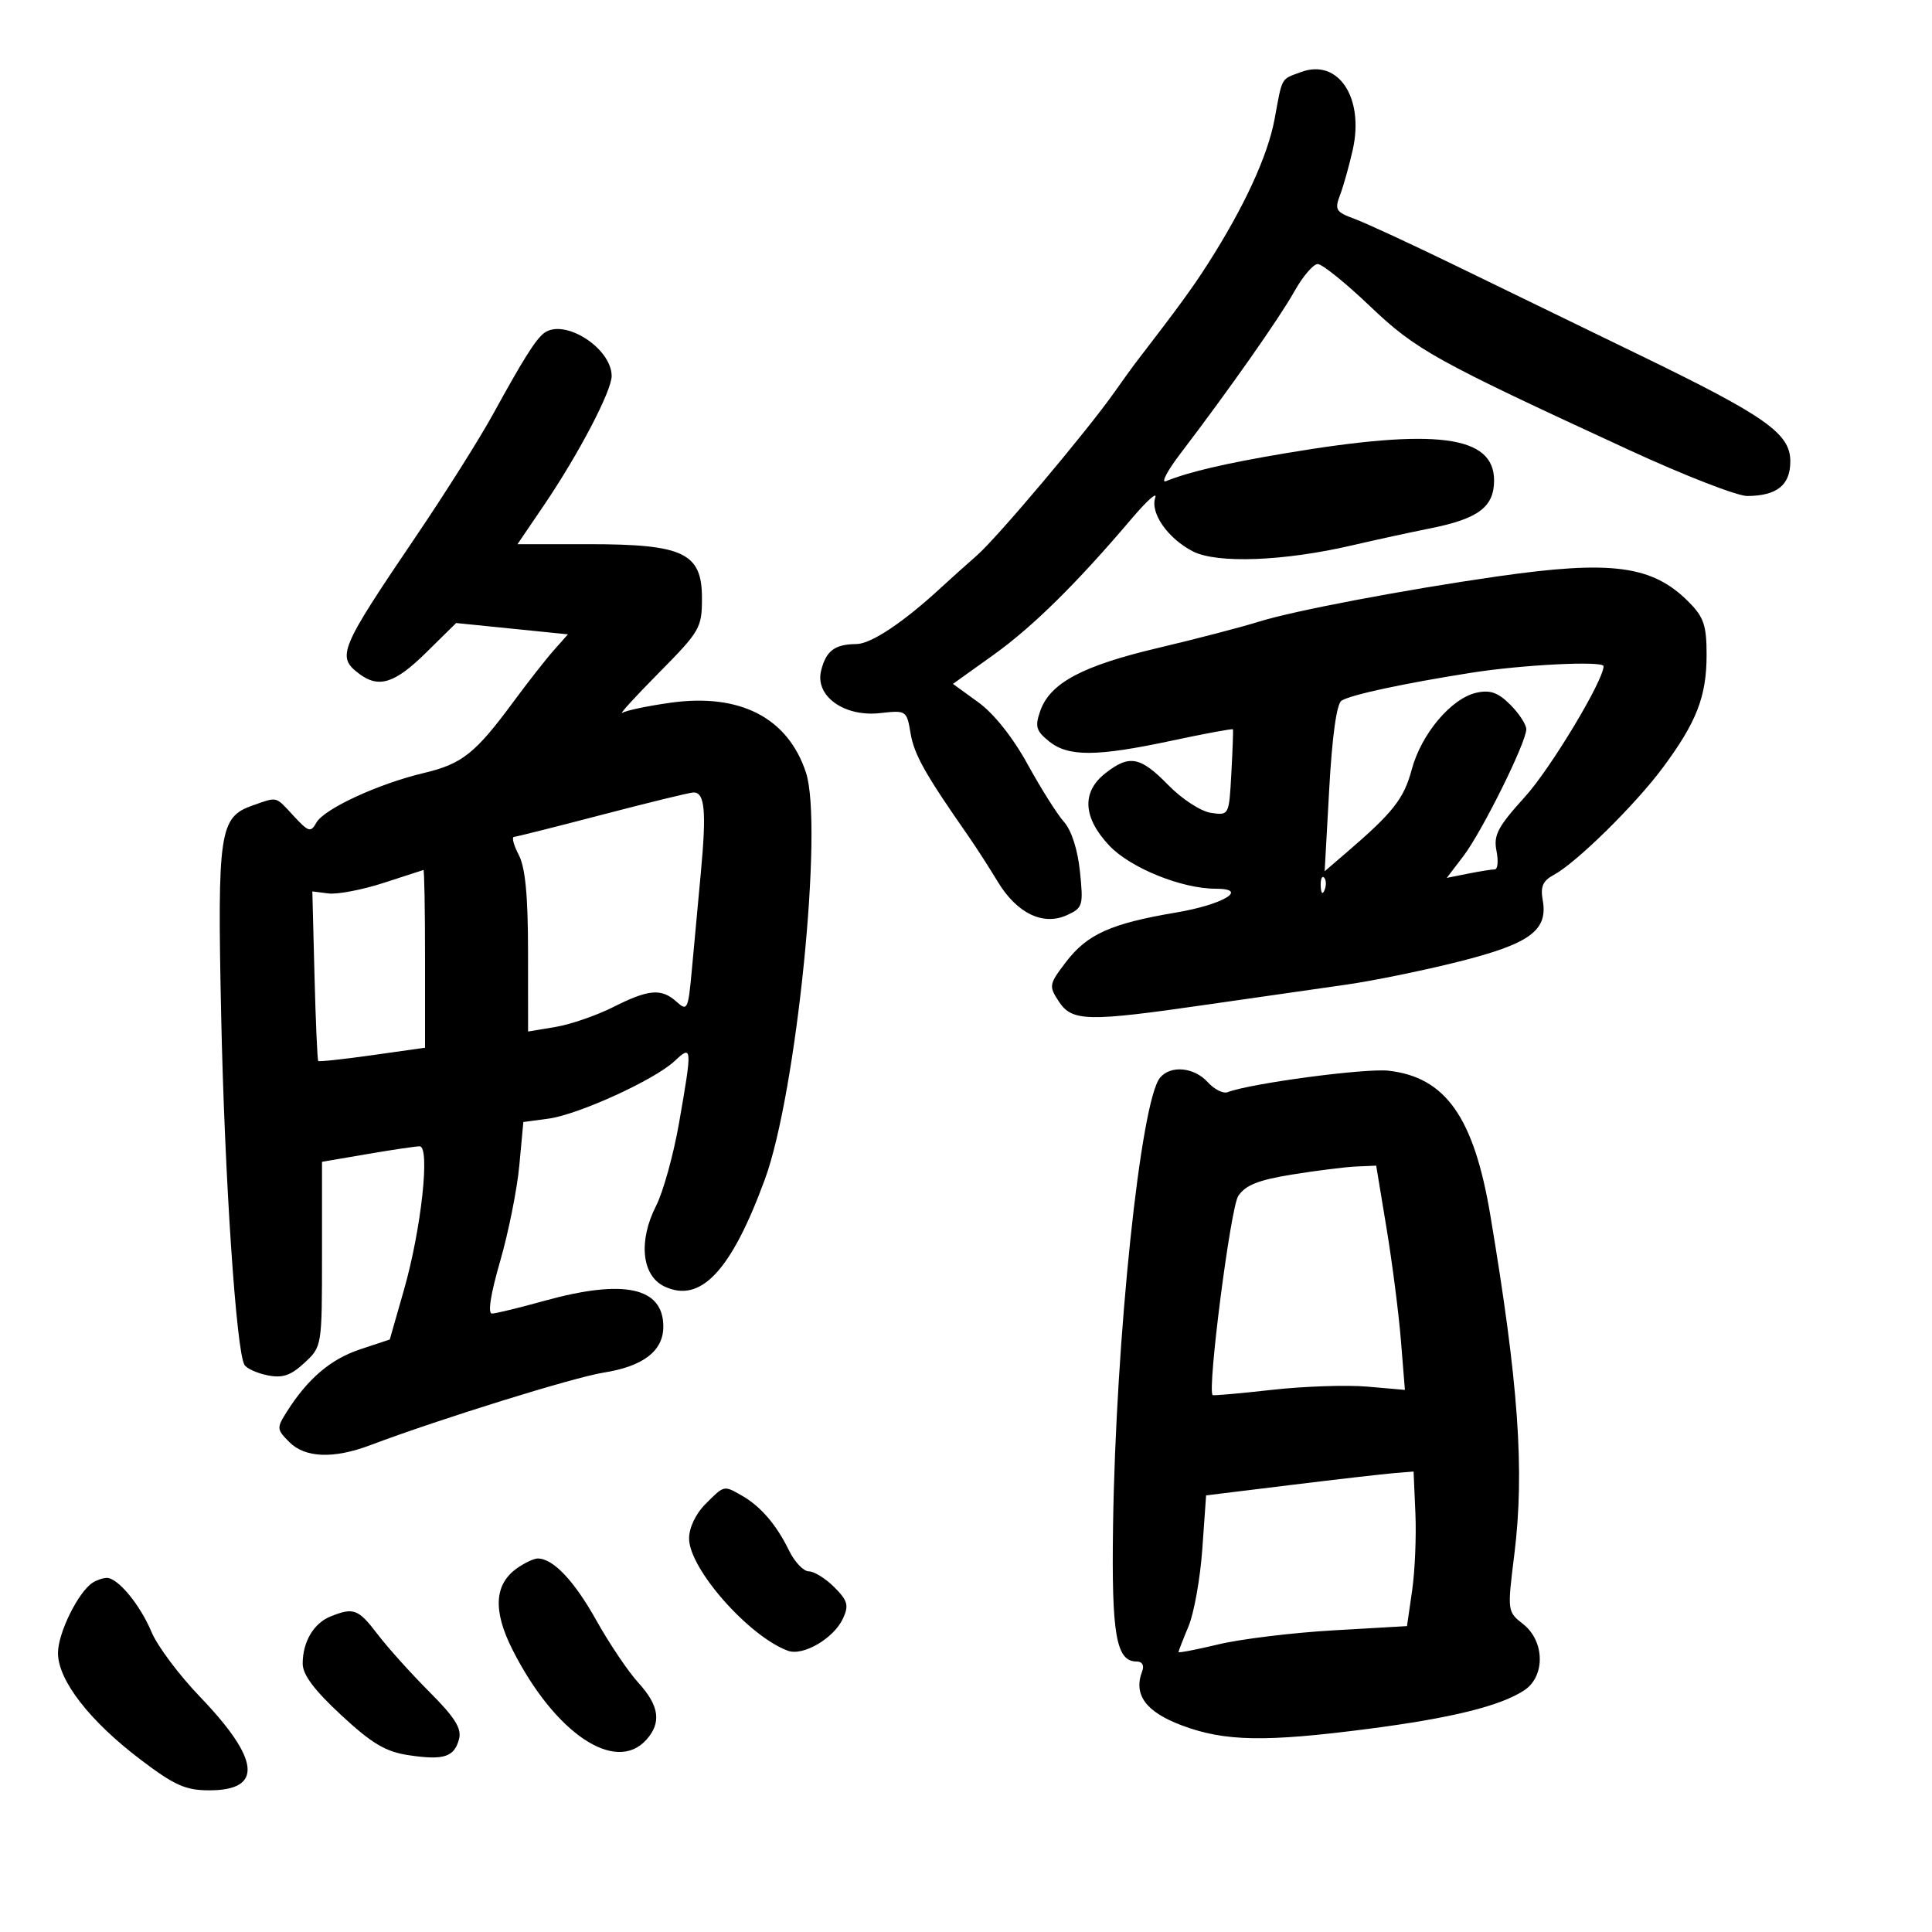 <svg xmlns="http://www.w3.org/2000/svg" width="300" height="300" viewBox="0 0 300 300" version="1.1">
	<path d="M 202.037 11.182 C 198.842 12.364, 199.151 11.816, 197.918 18.484 C 196.862 24.196, 193.199 32.144, 187.552 40.975 C 185.135 44.756, 183.061 47.596, 176.215 56.500 C 175.792 57.050, 174.371 59.024, 173.057 60.887 C 168.724 67.031, 154.890 83.449, 151.666 86.273 C 149.925 87.799, 147.471 89.999, 146.213 91.164 C 140.347 96.595, 135.284 99.983, 133 100.006 C 129.612 100.040, 128.279 101.039, 127.504 104.128 C 126.515 108.068, 131.065 111.355, 136.644 110.732 C 140.738 110.275, 140.795 110.313, 141.397 113.885 C 141.950 117.168, 143.653 120.199, 150.274 129.691 C 151.498 131.446, 153.588 134.686, 154.918 136.890 C 157.899 141.829, 161.961 143.795, 165.681 142.100 C 168.134 140.982, 168.241 140.623, 167.695 135.338 C 167.344 131.933, 166.378 128.926, 165.218 127.628 C 164.172 126.458, 161.635 122.440, 159.582 118.701 C 157.278 114.506, 154.339 110.809, 151.909 109.049 L 147.971 106.196 154.235 101.715 C 160.341 97.348, 167.138 90.648, 175.755 80.500 C 178.091 77.750, 179.727 76.291, 179.391 77.258 C 178.564 79.638, 181.324 83.599, 185.210 85.608 C 188.953 87.544, 199.361 87.151, 210 84.672 C 213.575 83.839, 219.008 82.658, 222.073 82.047 C 229.561 80.554, 232 78.725, 232 74.601 C 232 67.602, 222.998 66.438, 199.500 70.397 C 190.229 71.959, 184.641 73.267, 181.041 74.718 C 180.238 75.041, 181.263 73.100, 183.318 70.403 C 190.871 60.492, 198.671 49.388, 200.988 45.250 C 202.297 42.913, 203.929 41, 204.615 41 C 205.301 41, 208.931 43.923, 212.681 47.496 C 219.879 54.354, 222.655 55.896, 253 69.891 C 261.525 73.823, 269.767 77.031, 271.316 77.020 C 275.934 76.987, 278 75.323, 278 71.634 C 278 67.308, 274.214 64.641, 254.500 55.082 C 246.250 51.082, 233.650 44.959, 226.500 41.476 C 219.350 37.993, 212.065 34.618, 210.311 33.976 C 207.428 32.920, 207.215 32.565, 208.086 30.273 C 208.617 28.878, 209.501 25.725, 210.053 23.265 C 211.867 15.169, 207.806 9.048, 202.037 11.182 M 84.477 51.723 C 83.169 52.717, 81.220 55.816, 76.548 64.334 C 74.486 68.093, 69.132 76.584, 64.649 83.203 C 52.688 100.869, 52.241 101.944, 55.750 104.608 C 58.791 106.916, 61.294 106.136, 66.131 101.371 L 70.830 96.742 79.509 97.621 L 88.187 98.500 85.973 101 C 84.755 102.375, 81.933 105.975, 79.702 109 C 73.803 116.996, 71.760 118.620, 65.826 120.027 C 58.757 121.703, 50.324 125.598, 49.125 127.741 C 48.253 129.300, 47.918 129.203, 45.628 126.732 C 42.701 123.574, 43.170 123.696, 39.244 125.065 C 34.071 126.868, 33.738 129.084, 34.344 157.701 C 34.874 182.773, 36.683 209.870, 37.966 211.946 C 38.315 212.509, 39.936 213.237, 41.569 213.564 C 43.873 214.025, 45.149 213.591, 47.269 211.627 C 49.999 209.096, 50 209.091, 50 194.751 L 50 180.407 57.019 179.204 C 60.879 178.542, 64.543 178, 65.162 178 C 66.821 178, 65.420 190.865, 62.738 200.249 L 60.524 207.998 55.923 209.525 C 51.351 211.044, 47.810 214.053, 44.560 219.181 C 42.935 221.745, 42.951 221.951, 44.931 223.931 C 47.389 226.389, 51.796 226.555, 57.500 224.404 C 68.288 220.337, 89.082 213.872, 93.755 213.133 C 99.896 212.161, 103 209.766, 103 206 C 103 199.881, 96.895 198.562, 84.500 202 C 80.650 203.068, 77.005 203.955, 76.400 203.971 C 75.707 203.989, 76.170 200.995, 77.655 195.869 C 78.951 191.396, 80.293 184.698, 80.638 180.982 L 81.266 174.228 85.130 173.709 C 89.800 173.083, 101.634 167.686, 104.750 164.763 C 107.489 162.192, 107.513 162.530, 105.435 174.411 C 104.578 179.312, 102.979 185.081, 101.882 187.231 C 99.095 192.695, 99.643 198.077, 103.158 199.753 C 108.783 202.436, 113.543 197.365, 118.773 183.120 C 123.690 169.729, 127.876 128.199, 125.142 119.939 C 122.331 111.448, 114.903 107.616, 104.156 109.114 C 100.667 109.600, 97.292 110.305, 96.656 110.681 C 96.020 111.057, 98.537 108.292, 102.250 104.536 C 108.709 98.003, 109 97.500, 109 92.880 C 109 85.860, 106.148 84.500, 91.428 84.500 L 80.356 84.500 84.432 78.500 C 89.833 70.551, 95.005 60.673, 94.978 58.360 C 94.926 54.010, 87.579 49.366, 84.477 51.723 M 232.500 89.506 C 218.028 91.586, 200.895 94.837, 195.500 96.526 C 192.750 97.387, 185.679 99.229, 179.786 100.621 C 168.045 103.393, 163.053 106.064, 161.533 110.386 C 160.682 112.806, 160.875 113.480, 162.881 115.105 C 165.879 117.532, 170.260 117.509, 181.989 115.002 C 187.131 113.903, 191.388 113.116, 191.450 113.252 C 191.512 113.389, 191.401 116.454, 191.204 120.065 C 190.846 126.629, 190.845 126.631, 188.030 126.218 C 186.459 125.987, 183.532 124.081, 181.405 121.902 C 177.068 117.462, 175.361 117.142, 171.635 120.073 C 167.924 122.991, 168.147 126.953, 172.266 131.321 C 175.517 134.768, 183.501 138, 188.765 138 C 194.025 138, 189.966 140.454, 182.668 141.687 C 172.489 143.406, 168.825 145.052, 165.515 149.391 C 162.884 152.841, 162.837 153.102, 164.406 155.497 C 166.466 158.641, 168.814 158.690, 187.500 155.984 C 195.200 154.869, 204.875 153.481, 209 152.900 C 213.125 152.319, 221 150.711, 226.500 149.327 C 237.582 146.537, 240.401 144.473, 239.551 139.770 C 239.174 137.682, 239.574 136.763, 241.253 135.865 C 244.745 133.996, 253.916 124.978, 258.212 119.189 C 263.457 112.120, 265 108.139, 265 101.668 C 265 97.122, 264.567 95.836, 262.250 93.496 C 256.604 87.796, 250.289 86.949, 232.500 89.506 M 228.500 104.459 C 217.942 106.123, 209.781 107.877, 208.311 108.798 C 207.559 109.269, 206.860 114.269, 206.407 122.416 L 205.692 135.290 209.064 132.395 C 216.318 126.167, 218 124.030, 219.213 119.494 C 220.692 113.962, 225.357 108.430, 229.271 107.564 C 231.399 107.094, 232.618 107.527, 234.521 109.430 C 235.884 110.794, 237 112.505, 237 113.233 C 237 115.279, 230.155 129.094, 227.251 132.910 L 224.655 136.319 227.952 135.660 C 229.766 135.297, 231.633 135, 232.100 135 C 232.567 135, 232.691 133.705, 232.374 132.122 C 231.887 129.684, 232.566 128.396, 236.820 123.699 C 240.792 119.313, 249 105.664, 249 103.445 C 249 102.588, 236.425 103.210, 228.500 104.459 M 93.500 126.509 C 86.350 128.378, 80.189 129.928, 79.809 129.954 C 79.429 129.979, 79.764 131.238, 80.553 132.750 C 81.572 134.703, 81.989 139.076, 81.994 147.838 L 82 160.176 86.250 159.467 C 88.588 159.077, 92.623 157.687, 95.217 156.379 C 100.748 153.589, 102.712 153.429, 105.084 155.576 C 106.717 157.054, 106.861 156.760, 107.408 150.826 C 107.728 147.347, 108.367 140.450, 108.827 135.500 C 109.722 125.882, 109.442 122.967, 107.633 123.055 C 107.010 123.086, 100.650 124.640, 93.500 126.509 M 59.500 137.117 C 56.200 138.181, 52.375 138.909, 51 138.734 L 48.500 138.417 48.834 151.458 C 49.018 158.631, 49.280 164.612, 49.417 164.749 C 49.553 164.886, 53.340 164.479, 57.833 163.843 L 66 162.688 66 148.844 C 66 141.230, 65.888 135.041, 65.750 135.091 C 65.612 135.141, 62.800 136.053, 59.500 137.117 M 205.079 137.583 C 205.127 138.748, 205.364 138.985, 205.683 138.188 C 205.972 137.466, 205.936 136.603, 205.604 136.271 C 205.272 135.939, 205.036 136.529, 205.079 137.583 M 180.132 167.341 C 177.117 170.974, 173.256 207.815, 172.833 237 C 172.588 253.867, 173.310 258, 176.504 258 C 177.368 258, 177.708 258.596, 177.361 259.502 C 175.959 263.156, 177.915 265.824, 183.539 267.929 C 190.206 270.423, 196.462 270.535, 212.542 268.448 C 225.409 266.777, 232.964 264.909, 236.671 262.480 C 239.967 260.320, 239.888 254.843, 236.521 252.195 C 234.051 250.253, 234.046 250.213, 235.143 241.373 C 236.759 228.343, 235.805 214.868, 231.411 188.664 C 228.868 173.499, 224.468 167.258, 215.614 166.260 C 211.977 165.850, 194.191 168.222, 190.616 169.594 C 189.933 169.856, 188.545 169.155, 187.532 168.035 C 185.427 165.709, 181.771 165.366, 180.132 167.341 M 200.621 182.385 C 195.386 183.233, 193.390 184.030, 192.272 185.715 C 191.081 187.511, 187.445 215.790, 188.298 216.627 C 188.409 216.737, 192.550 216.372, 197.500 215.816 C 202.450 215.261, 209.122 215.035, 212.327 215.315 L 218.154 215.824 217.535 208.162 C 217.195 203.948, 216.192 196.113, 215.306 190.750 L 213.694 181 210.597 181.135 C 208.894 181.209, 204.404 181.772, 200.621 182.385 M 216.500 228.743 C 214.850 228.876, 207.601 229.710, 200.391 230.594 L 187.283 232.203 186.697 240.500 C 186.375 245.063, 185.412 250.473, 184.556 252.521 C 183.700 254.569, 183 256.374, 183 256.533 C 183 256.692, 185.813 256.149, 189.250 255.326 C 192.688 254.503, 200.670 253.530, 206.989 253.165 L 218.478 252.500 219.272 247 C 219.709 243.975, 219.939 238.575, 219.783 235 L 219.500 228.500 216.500 228.743 M 109.545 233.545 C 108.026 235.065, 107 237.223, 107 238.902 C 107 243.573, 116.246 254.076, 122.340 256.327 C 124.713 257.203, 129.502 254.389, 130.914 251.289 C 131.833 249.272, 131.623 248.533, 129.545 246.454 C 128.195 245.104, 126.417 244, 125.592 244 C 124.768 244, 123.382 242.537, 122.512 240.750 C 120.575 236.770, 118.114 233.903, 115.218 232.250 C 112.364 230.622, 112.500 230.591, 109.545 233.545 M 80.302 243.501 C 76.749 245.990, 76.514 250.106, 79.579 256.164 C 86.137 269.127, 95.546 275.474, 100.345 270.171 C 102.748 267.516, 102.386 264.868, 99.133 261.307 C 97.556 259.580, 94.618 255.222, 92.605 251.621 C 89.152 245.448, 85.890 242, 83.500 242 C 82.920 242, 81.481 242.676, 80.302 243.501 M 14.376 245.765 C 12.132 247.232, 9.007 253.575, 9.004 256.672 C 8.999 260.902, 13.899 267.228, 21.847 273.250 C 27.118 277.244, 28.814 278, 32.508 278 C 40.892 278, 40.404 273.215, 31.025 263.447 C 27.808 260.097, 24.440 255.594, 23.540 253.442 C 21.764 249.192, 18.292 244.991, 16.576 245.015 C 15.984 245.024, 14.994 245.361, 14.376 245.765 M 51.315 251.007 C 48.706 252.058, 47 254.952, 47 258.327 C 47 260.046, 48.799 262.450, 52.989 266.329 C 57.783 270.768, 59.876 272.009, 63.477 272.549 C 68.919 273.365, 70.547 272.839, 71.283 270.028 C 71.711 268.391, 70.621 266.662, 66.657 262.693 C 63.805 259.837, 60.187 255.813, 58.617 253.750 C 55.635 249.833, 54.908 249.560, 51.315 251.007" stroke="none" fill="black" fill-rule="evenodd"/>
</svg>